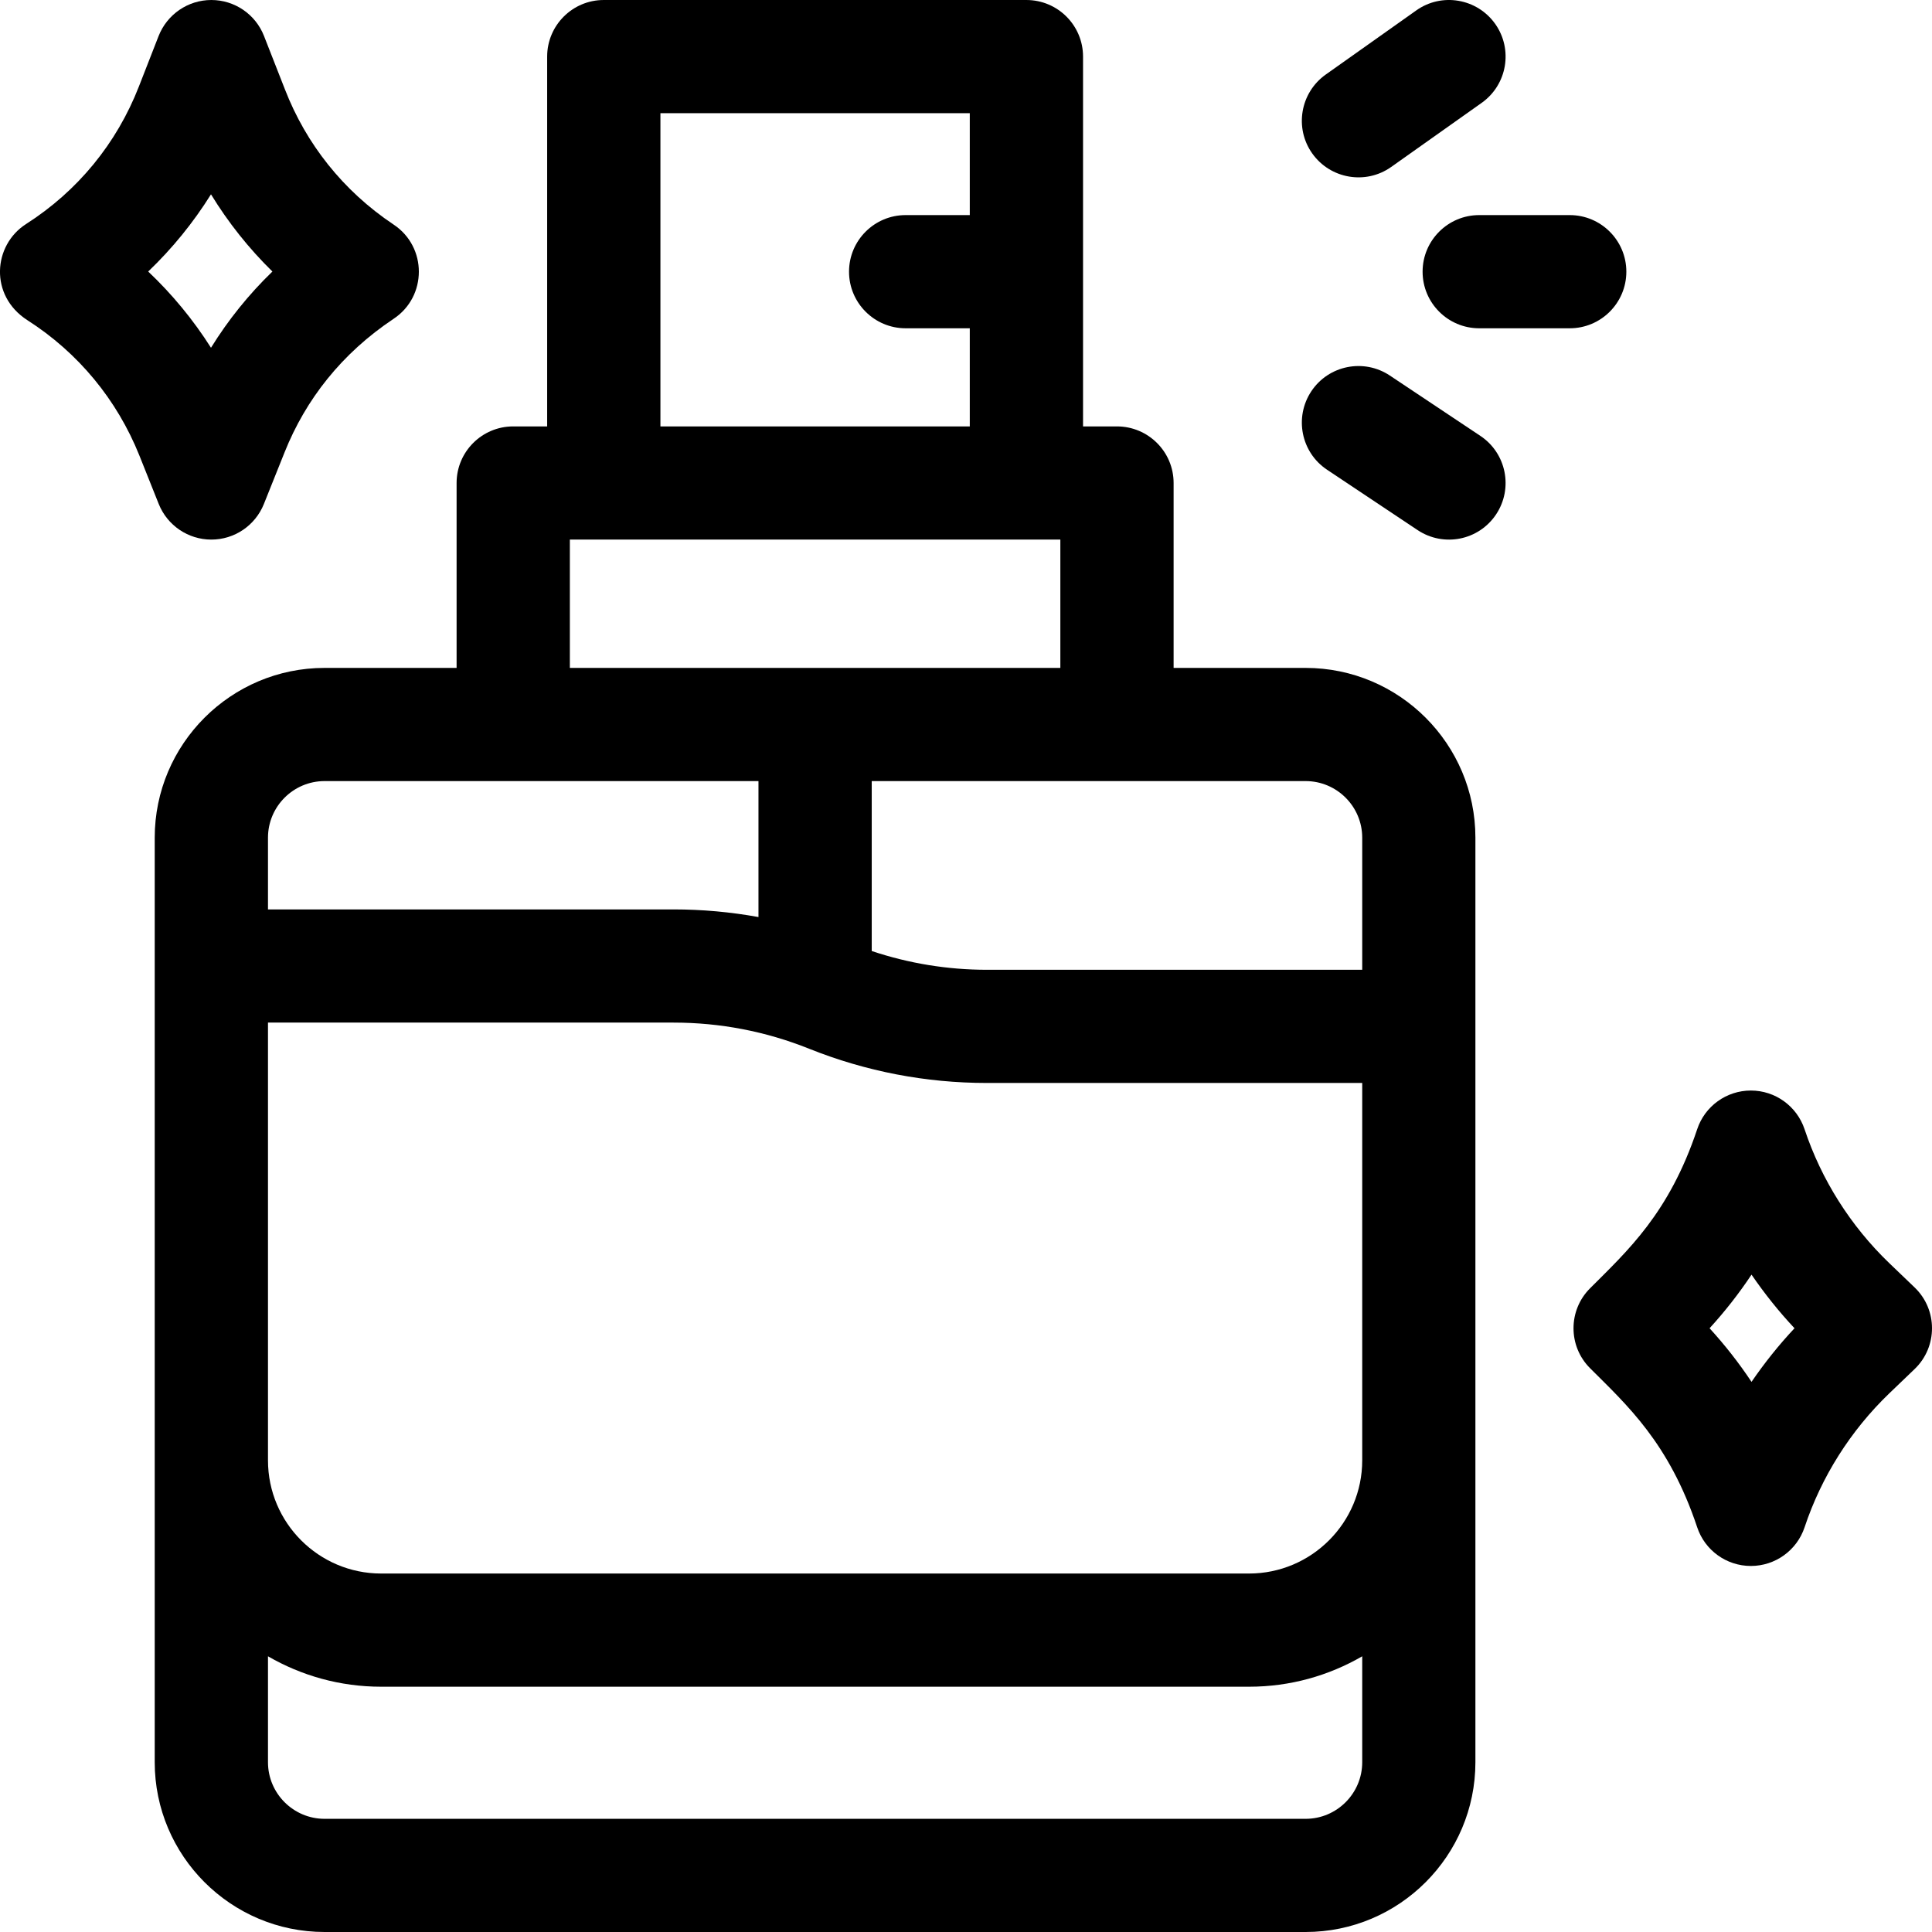 <svg width="24" height="24" viewBox="0 0 24 24" fill="none" xmlns="http://www.w3.org/2000/svg">
<path d="M16.219 8.297H14.579V6C14.579 5.612 14.264 5.297 13.875 5.297H13.454V0.703C13.454 0.315 13.139 4.29153e-05 12.75 4.29153e-05H7.5C7.112 4.29153e-05 6.797 0.315 6.797 0.703V5.297H6.375C5.987 5.297 5.672 5.612 5.672 6V8.297H4.032C2.869 8.297 1.922 9.243 1.922 10.406V21.891C1.922 23.054 2.869 24 4.032 24H16.219C17.382 24 18.328 23.054 18.328 21.891V10.406C18.328 9.243 17.382 8.297 16.219 8.297ZM3.329 12.703H8.366C8.946 12.703 9.513 12.812 10.052 13.028C10.757 13.31 11.5 13.453 12.26 13.453H16.922V18.141C16.922 18.916 16.291 19.547 15.516 19.547H4.735C3.959 19.547 3.329 18.916 3.329 18.141L3.329 12.703ZM16.922 10.406V12.047H12.26C11.771 12.047 11.29 11.968 10.829 11.814V9.703H16.219C16.607 9.703 16.922 10.019 16.922 10.406ZM8.204 1.406H12.047V2.672H11.25C10.862 2.672 10.547 2.987 10.547 3.375C10.547 3.763 10.862 4.078 11.25 4.078H12.047V5.297H8.204V1.406ZM7.079 6.703H13.172V8.297H7.079V6.703ZM4.032 9.703H9.422V11.392C9.075 11.329 8.722 11.297 8.366 11.297H3.329V10.406C3.329 10.019 3.644 9.703 4.032 9.703ZM16.219 22.594H4.032C3.644 22.594 3.329 22.278 3.329 21.891V20.575C3.743 20.815 4.223 20.953 4.735 20.953H15.516C16.028 20.953 16.508 20.815 16.922 20.575V21.891C16.922 22.278 16.607 22.594 16.219 22.594Z" fill="black"/>
<path d="M17.282 2.074L18.407 1.277C18.723 1.052 18.798 0.614 18.574 0.297C18.349 -0.02 17.91 -0.095 17.594 0.129L16.469 0.926C16.152 1.151 16.077 1.59 16.301 1.906C16.525 2.222 16.964 2.299 17.282 2.074Z" fill="black"/>
<path d="M18.39 5.415L17.265 4.665C16.942 4.45 16.505 4.537 16.29 4.86C16.075 5.183 16.162 5.62 16.485 5.835L17.61 6.585C17.933 6.8 18.369 6.714 18.585 6.39C18.8 6.067 18.713 5.63 18.39 5.415Z" fill="black"/>
<path d="M20.203 3.375C20.203 2.987 19.888 2.672 19.5 2.672H18.375C17.987 2.672 17.672 2.987 17.672 3.375C17.672 3.763 17.987 4.078 18.375 4.078H19.5C19.888 4.078 20.203 3.763 20.203 3.375Z" fill="black"/>
<path d="M23.784 15.993L23.467 15.689C22.99 15.23 22.626 14.656 22.417 14.028C22.321 13.741 22.053 13.547 21.75 13.547C21.447 13.547 21.178 13.741 21.083 14.028C20.734 15.073 20.218 15.537 19.753 16.003C19.478 16.277 19.478 16.723 19.753 16.997C20.21 17.454 20.733 17.922 21.083 18.972C21.178 19.259 21.447 19.453 21.75 19.453C22.052 19.453 22.321 19.26 22.417 18.973C22.626 18.344 22.99 17.77 23.467 17.311L23.784 17.007C24.072 16.731 24.072 16.269 23.784 15.993ZM21.758 17.166C21.602 16.931 21.427 16.708 21.237 16.5C21.427 16.292 21.602 16.069 21.758 15.834C21.919 16.069 22.097 16.292 22.292 16.5C22.097 16.708 21.919 16.931 21.758 17.166Z" fill="black"/>
<path d="M2.625 6.703C2.913 6.703 3.171 6.528 3.278 6.261L3.535 5.619C3.798 4.961 4.245 4.39 4.89 3.96C5.307 3.683 5.308 3.068 4.89 2.79C4.259 2.369 3.802 1.785 3.541 1.114L3.28 0.448C3.175 0.178 2.915 4.29153e-05 2.625 4.29153e-05C2.336 4.29153e-05 2.076 0.178 1.97 0.448L1.726 1.073C1.45 1.782 0.965 2.373 0.324 2.783C-0.086 3.045 -0.136 3.672 0.341 3.978C0.972 4.382 1.453 4.964 1.732 5.66L1.972 6.261C2.079 6.528 2.338 6.703 2.625 6.703ZM1.841 3.373C2.14 3.087 2.402 2.765 2.621 2.414C2.835 2.764 3.091 3.086 3.384 3.373C3.091 3.656 2.835 3.974 2.621 4.32C2.401 3.973 2.139 3.655 1.841 3.373Z" fill="black"/>
</svg>
